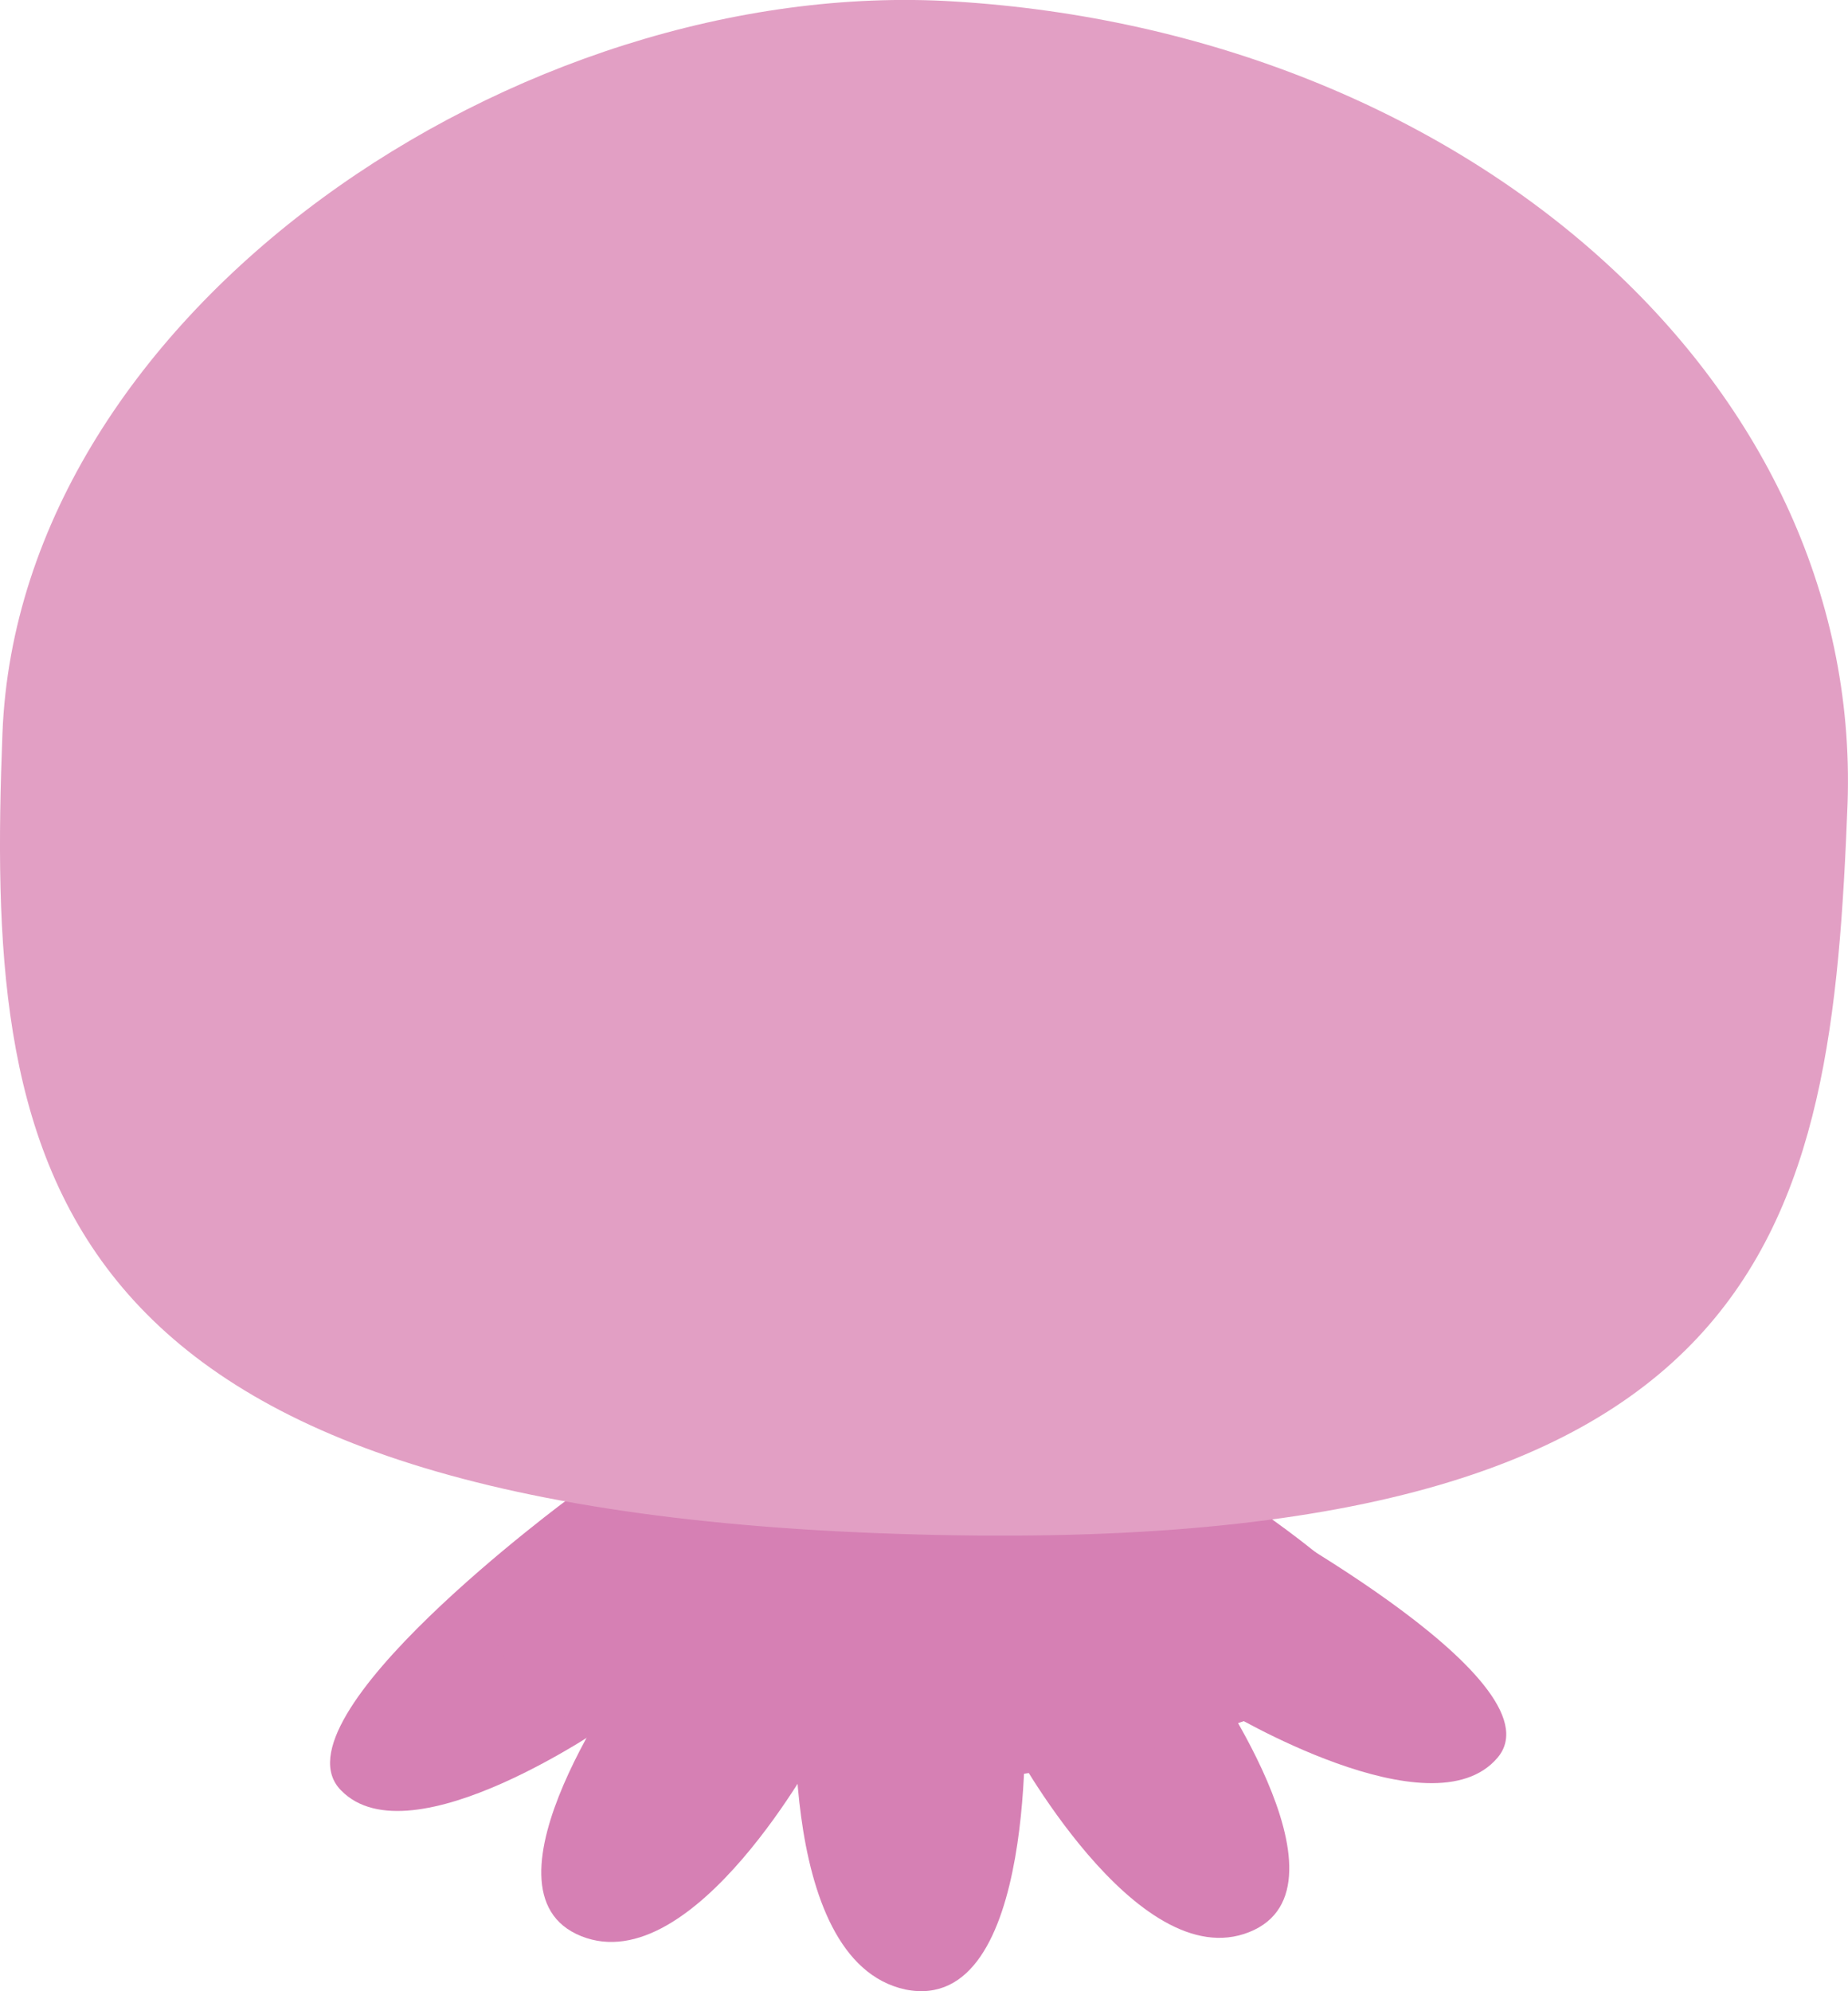 <svg id="Layer_1" data-name="Layer 1" xmlns="http://www.w3.org/2000/svg" viewBox="0 0 180.08 194"><defs><style>.cls-1{fill:#d680b4;}.cls-2{fill:#e29fc4;}</style></defs><title>pink</title><path class="cls-1" d="M40.7,123.8s-29.4,21.6-22.4,28.6c6.8,7,26.2-6.6,26.2-6.6Z" transform="translate(14.94 22.04)"/><path class="cls-1" d="M105,124.4s32.4,17.2,26,24.8-26.6-4.6-26.6-4.6Z" transform="translate(14.94 22.04)"/><path class="cls-1" d="M83.6,147.8s12.2,22.8,23.2,18.4S102,140,102,140Z" transform="translate(14.94 22.04)"/><path class="cls-1" d="M62.7,140.2S60.3,169,73.3,171.8c13,2.6,11.6-27.6,11.6-27.6Z" transform="translate(14.94 22.04)"/><path class="cls-1" d="M64.9,148.2S52.7,171,41.7,166.6s4.8-26.2,4.8-26.2Z" transform="translate(14.94 22.04)"/><path class="cls-1" d="M55.7,113.8s-30.2,15.4-20.8,26.6c8,9.6,19,11.4,37.6,11.4s53.6-9.6,46-17.8c-9.4-10.2-34-22.8-34-22.8Z" transform="translate(14.94 22.04)"/><path class="cls-2" d="M-14.7,49.4C-13.1,8.2,35.7-24.5,78-21.9c49.6,3,88.5,36.8,87.1,78.1-1.6,41.2-6.6,74.1-92.7,71.2C-12.3,124.6-16.3,90.6-14.7,49.4Z" transform="translate(14.94 22.04)"/></svg>